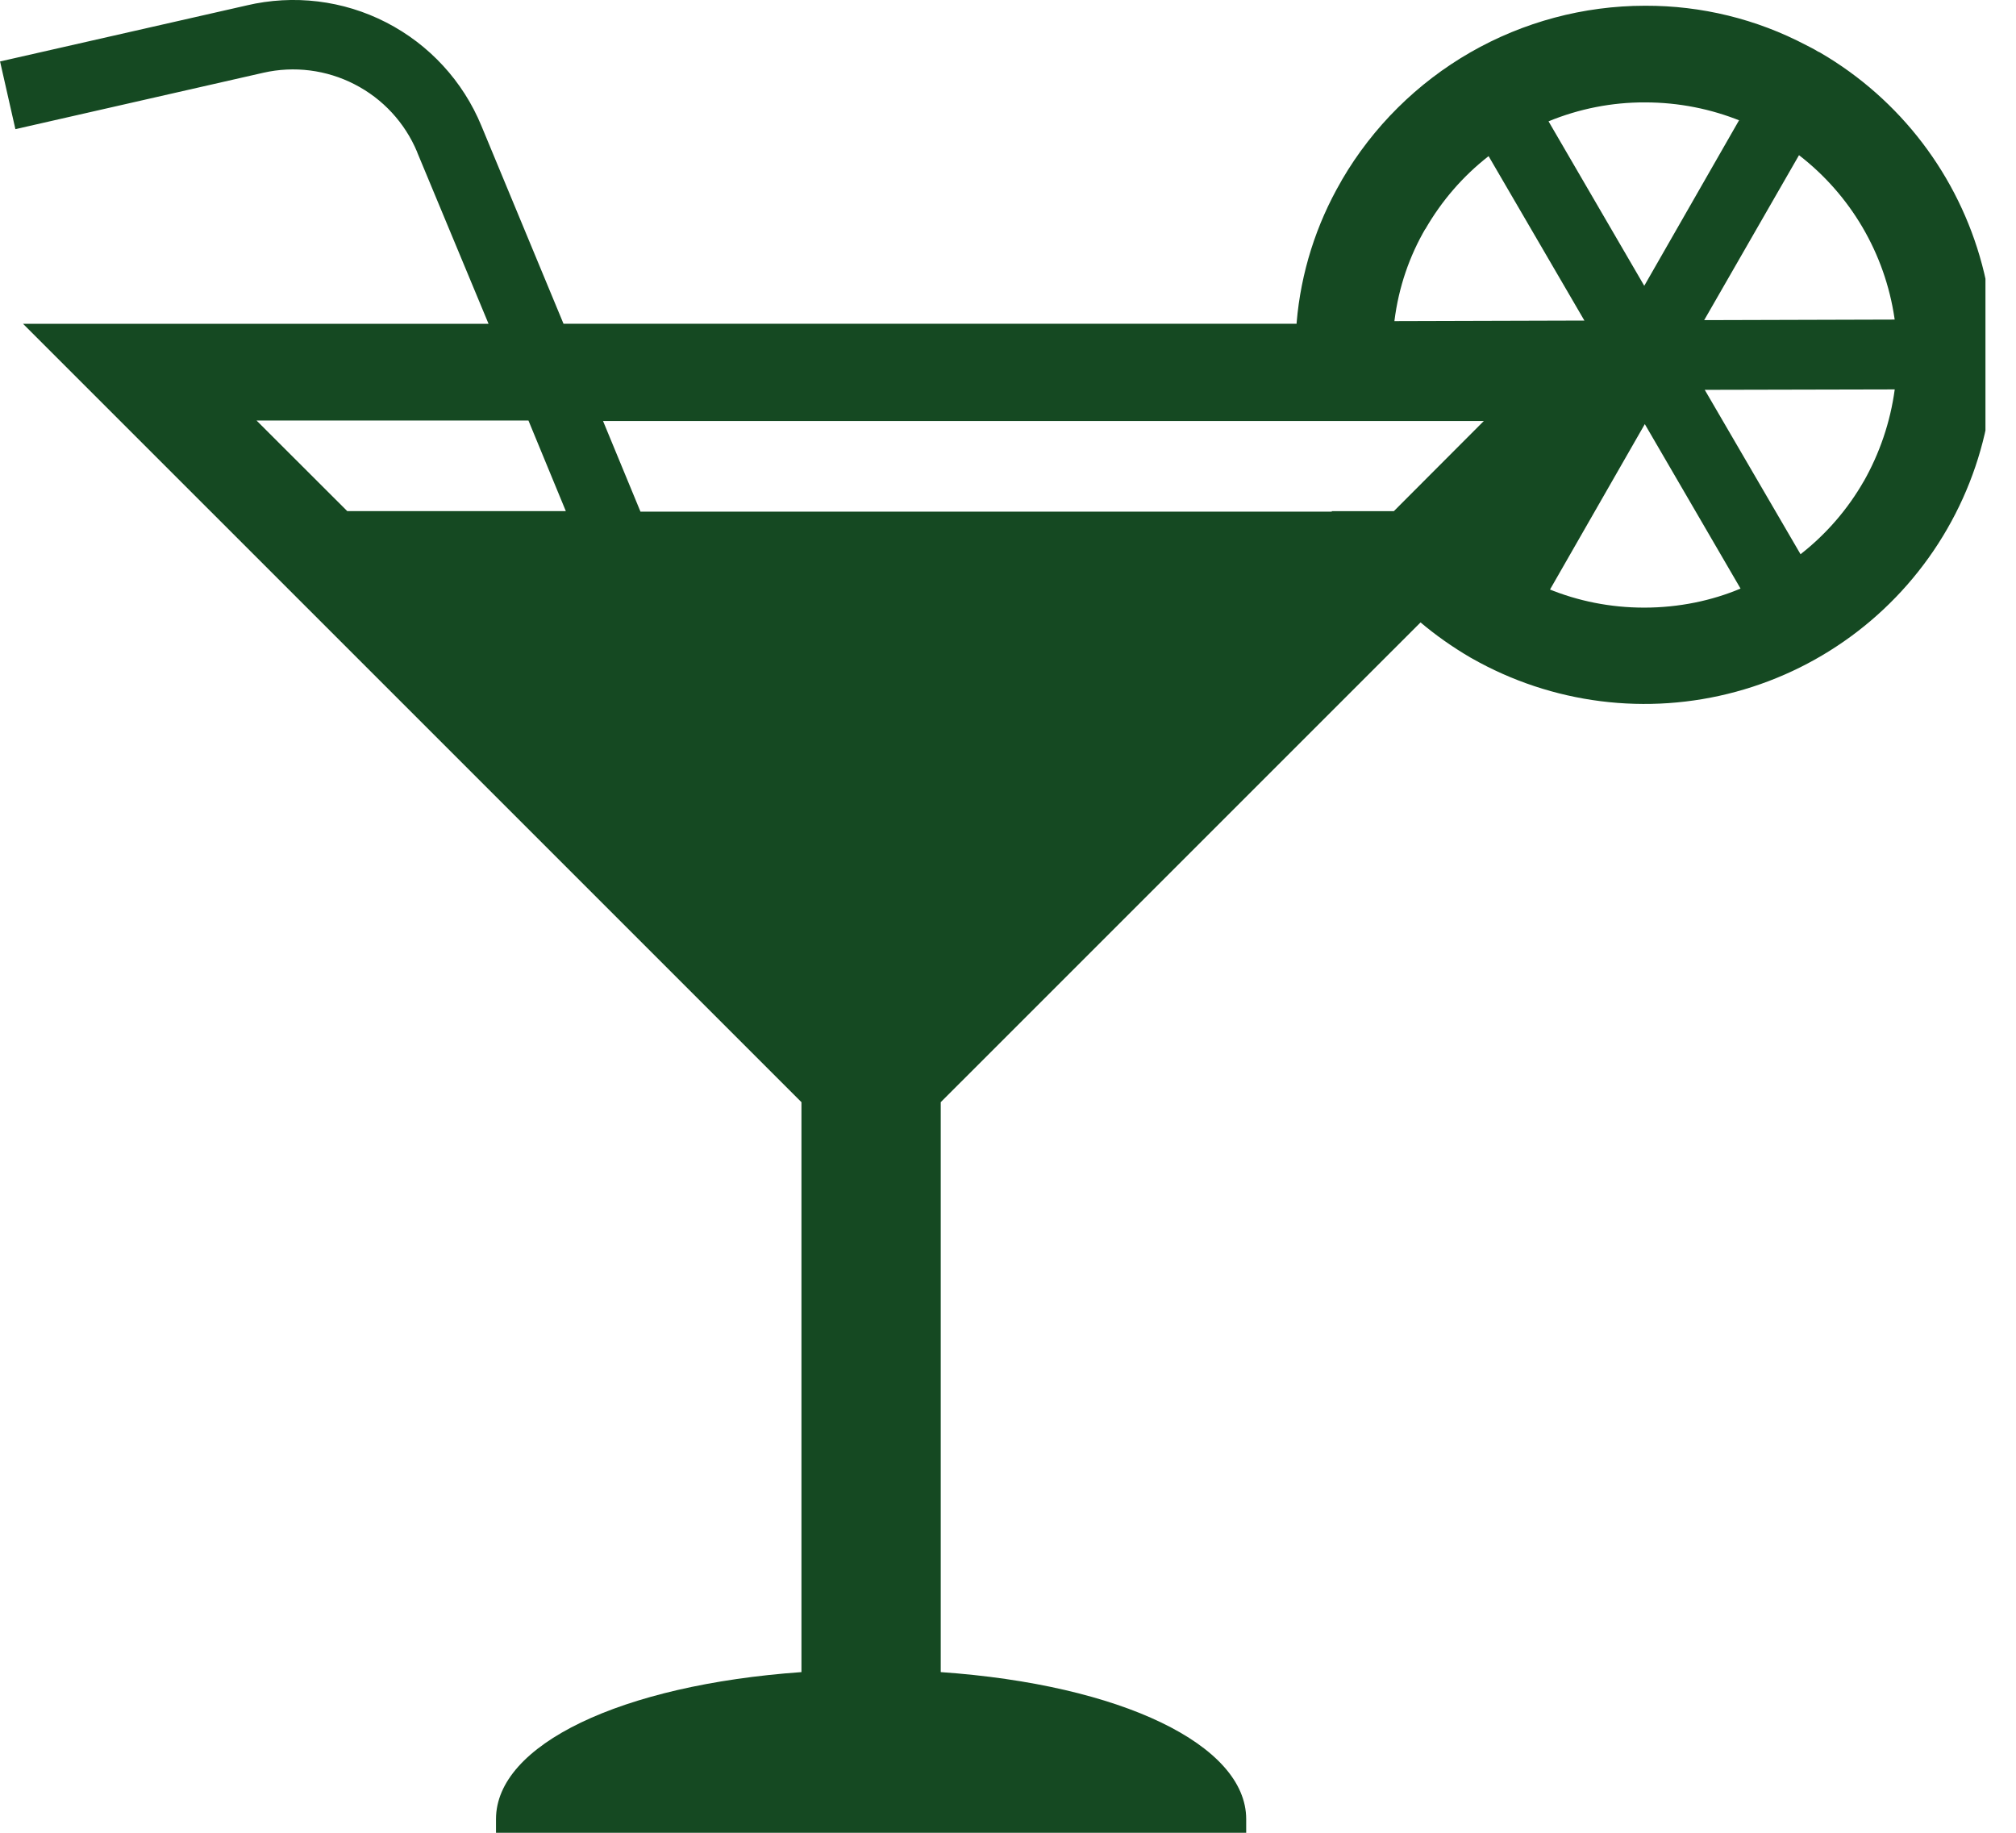 <svg width="33" height="30" viewBox="0 0 33 30" fill="none" xmlns="http://www.w3.org/2000/svg">
<g clip-path="url(#clip0_110_2)">
<path d="M29.765 0.848C29.698 0.805 29.631 0.773 29.565 0.739C28.754 0.312 27.85 0.091 26.934 0.094H26.924C25.921 0.095 24.936 0.359 24.067 0.858C23.198 1.358 22.474 2.076 21.968 2.941L21.953 2.969C21.543 3.675 21.294 4.464 21.225 5.277L21.224 5.299H9.224L7.881 2.062C7.58 1.33 7.027 0.729 6.322 0.367C5.618 0.005 4.807 -0.093 4.036 0.089L4.059 0.084L0.001 1.006L0.252 2.114L4.31 1.191C4.815 1.076 5.344 1.143 5.804 1.38C6.265 1.616 6.627 2.008 6.827 2.485L6.832 2.5L7.997 5.3H0.377L13.119 18.041V27.37C10.16 27.58 8.119 28.56 8.119 29.776V30.003H20.399V29.776C20.399 28.561 18.354 27.576 15.399 27.37V18.041L23.253 10.188C23.499 10.396 23.774 10.59 24.064 10.76L24.091 10.775C25.405 11.522 26.961 11.719 28.419 11.322C29.877 10.926 31.119 9.968 31.873 8.659C32.628 7.35 32.833 5.795 32.445 4.335C32.057 2.874 31.106 1.627 29.801 0.865L29.774 0.85L29.765 0.848ZM31.014 5.231L27.896 5.24L29.448 2.54C30.295 3.194 30.855 4.15 31.011 5.209L31.014 5.231ZM28.466 1.97L26.915 4.678L25.348 1.986C25.849 1.78 26.386 1.674 26.927 1.676C27.481 1.676 28.01 1.784 28.494 1.98L28.466 1.97ZM23.328 3.756C23.6 3.283 23.948 2.884 24.359 2.562L24.367 2.556L25.935 5.247L22.825 5.256C22.895 4.695 23.073 4.188 23.337 3.736L23.328 3.756ZM4.199 6.883H8.65L9.262 8.366H5.684L4.199 6.883ZM22.816 8.367H21.8V8.375H10.484L9.871 6.891H24.289L22.816 8.367ZM25.372 9.65L26.924 6.942L28.491 9.634C28.025 9.831 27.483 9.946 26.914 9.946C26.359 9.946 25.829 9.838 25.345 9.639L25.372 9.65ZM30.511 7.872C30.248 8.333 29.898 8.738 29.481 9.066L29.473 9.072L27.905 6.381L31.015 6.374C30.943 6.908 30.768 7.423 30.501 7.891L30.511 7.872Z" fill="#154922"/>
</g>
<defs>
<clipPath id="clip0_110_2">
<rect width="32.5" height="30" fill="white"/>
</clipPath>
</defs>
</svg>
